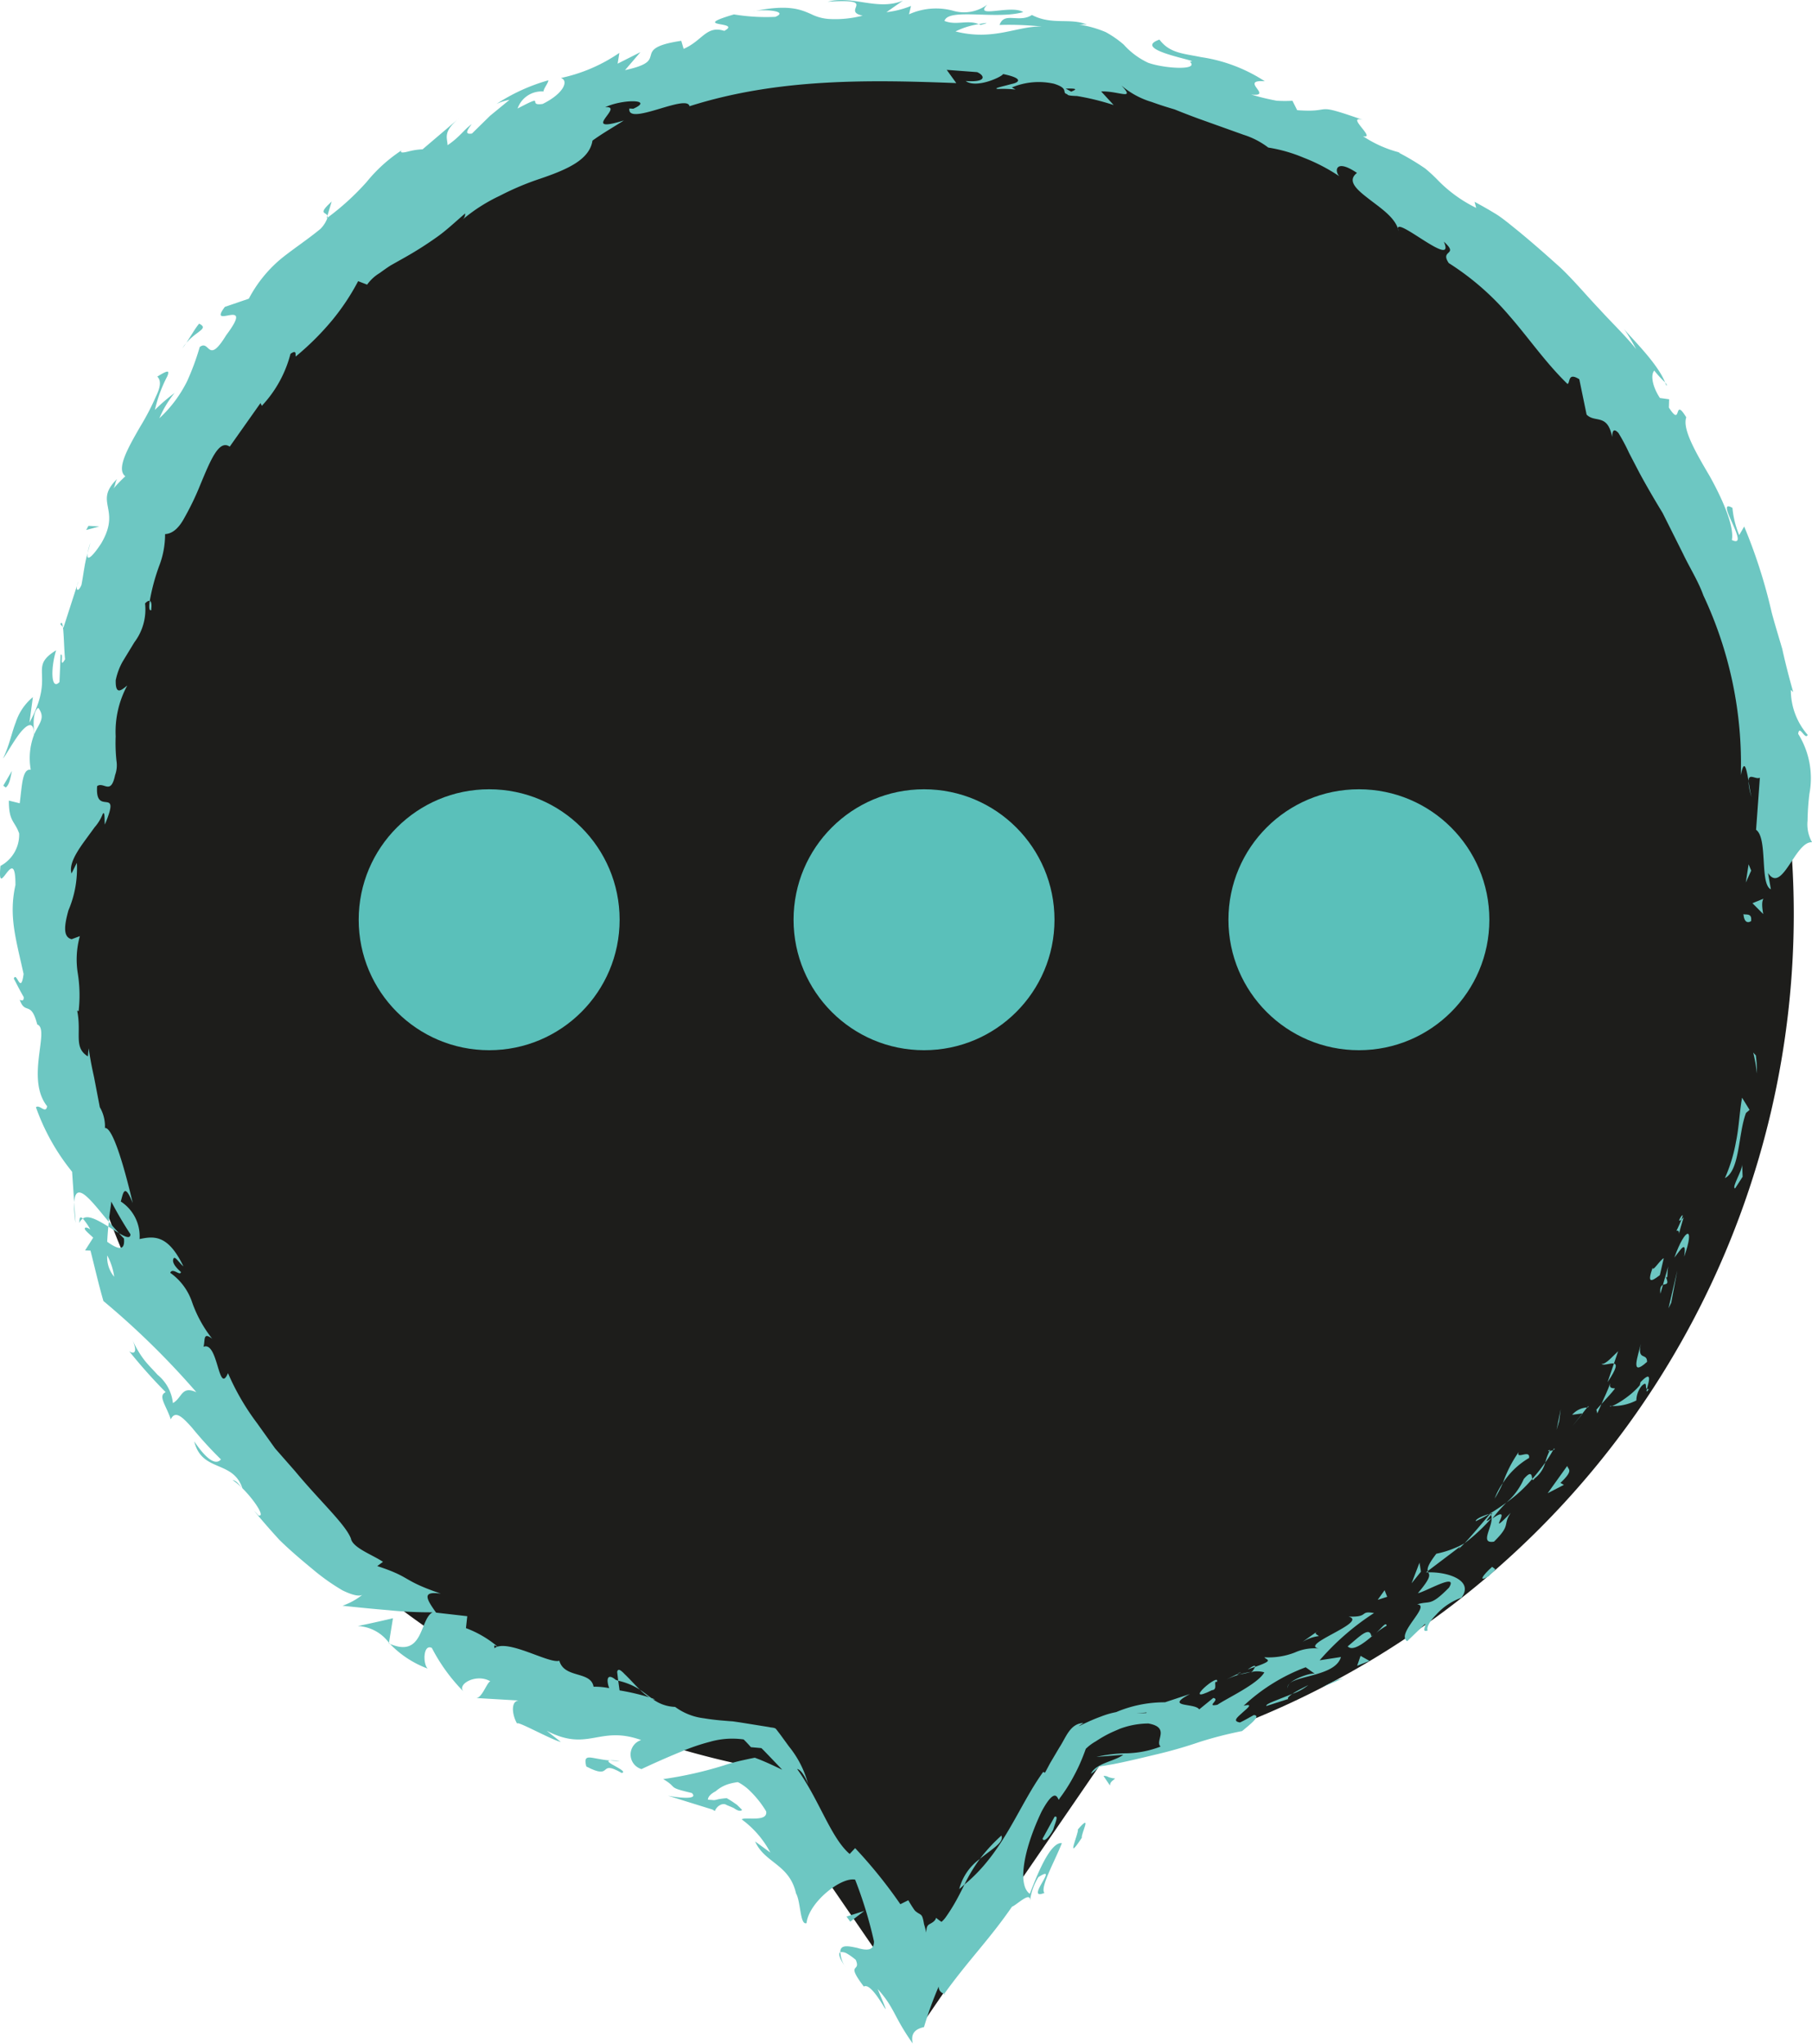 <svg xmlns="http://www.w3.org/2000/svg" viewBox="0 0 104.169 117.482"><defs><style>.cls-1{fill:#1d1d1b;}.cls-2{fill:#6dc7c2;}.cls-3{fill:#5ac0ba;}</style></defs><title>Paused_06</title><g id="Layer_2" data-name="Layer 2"><g id="Layer_1-2" data-name="Layer 1"><path class="cls-1" d="M103.121,52.546a50,50,0,1,0-60.067,48.986l4.343,6.328,5.724,8.341,5.724-8.341,4.343-6.328A50.017,50.017,0,0,0,103.121,52.546Z"/><path class="cls-2" d="M100.669,52.912c.058-.463-.369-.297-.441-.366C100.286,53.313,100.779,52.895,100.669,52.912Z"/><path class="cls-2" d="M100.941,60.673l-.151-.165a9.123,9.123,0,0,1,.214,1.204A7.551,7.551,0,0,0,100.941,60.673Z"/><path class="cls-2" d="M99.162,67.726c.87-.449.754-2.537,1.214-3.749l.205-.172-.432-.7c-.143.77-.174,1.693-.349,2.524A9.01,9.01,0,0,1,99.162,67.726Z"/><path class="cls-2" d="M96.376,70.758c.345-.106-.092.845.417-.777a1.387,1.387,0,0,1-.126.12C96.613,70.243,96.531,70.436,96.376,70.758Z"/><path class="cls-2" d="M96.667,70.101c.267-.692-.403.361,0,0Z"/><path class="cls-2" d="M95.421,73.304l.227-.976c-.238.115-.676.863-.633.526C94.677,73.796,94.915,73.693,95.421,73.304Z"/><path class="cls-2" d="M95.454,74.369l.144-.503C95.495,73.915,95.411,74.023,95.454,74.369Z"/><path class="cls-2" d="M95.901,72.805l-.303,1.06c.169-.075.384.013.159-.478C95.905,73.559,95.823,73.278,95.901,72.805Z"/><path class="cls-2" d="M96.257,72.295c.352-.446.72-1.077.562-.052C97.462,70.439,96.887,70.514,96.257,72.295Z"/><path class="cls-2" d="M99.749,68.316l.432-.669-.026-.707C100.166,67.294,99.522,68.291,99.749,68.316Z"/><path class="cls-2" d="M92.067,78.397c.094.136.513-.054.715-.011l.242-.709C92.737,77.937,92.28,78.48,92.067,78.397Z"/><path class="cls-2" d="M92.783,78.386l-.367,1.07C92.964,78.644,92.956,78.425,92.783,78.386Z"/><polygon class="cls-2" points="96.075 74.892 96.426 73.033 95.919 75.209 96.075 74.892"/><polygon class="cls-2" points="89.632 81.707 89.723 81.004 89.484 82.201 89.632 81.707"/><path class="cls-2" d="M87.902,83.815c.083-.528-.777.128-.593-.345a7.261,7.261,0,0,0-.913,1.789A4.479,4.479,0,0,1,87.902,83.815Z"/><path class="cls-2" d="M85.928,86.146a6.913,6.913,0,0,0,.467-.888A3.67,3.67,0,0,0,85.928,86.146Z"/><path class="cls-2" d="M91.243,80.91a1.228,1.228,0,0,0-.863.422l.598-.082C91.058,81.146,91.15,81.029,91.243,80.91Z"/><path class="cls-2" d="M90.997,81.246l-.02.004c-.291.365-.493.619-.58.727C90.473,81.884,90.654,81.664,90.997,81.246Z"/><path class="cls-2" d="M91.31,80.824l-.067.085C91.301,80.902,91.328,80.89,91.31,80.824Z"/><path class="cls-2" d="M94.328,77.248c-.141.668-.661,1.97.359,1.039C94.69,77.736,94.11,78.264,94.328,77.248Z"/><path class="cls-2" d="M92.066,80.712c.258-.297.54-.578.779-.89-.106-.044-.353.041-.28-.298C92.431,79.939,92.231,80.312,92.066,80.712Z"/><polygon class="cls-2" points="91.827 81.251 92.066 80.712 91.773 81.038 91.827 81.251"/><path class="cls-2" d="M87.602,85.021a3.86,3.86,0,0,1-1,1.357,8.02,8.02,0,0,0,1.485-1.36C88.052,84.857,88.065,84.482,87.602,85.021Z"/><path class="cls-2" d="M89.339,83.265l-.056.099C89.357,83.336,89.402,83.302,89.339,83.265Z"/><polygon class="cls-2" points="81.984 90.387 82.109 90.387 82.082 90.314 81.984 90.387"/><path class="cls-2" d="M88.221,84.989a1.683,1.683,0,0,0,.613-.913,11.405,11.405,0,0,1-.746.943C88.104,85.09,88.128,85.123,88.221,84.989Z"/><path class="cls-2" d="M84.836,87.449a8.168,8.168,0,0,0,.786-.419C85.344,87.106,84.827,87.304,84.836,87.449Z"/><path class="cls-2" d="M89.081,83.412l.036-.068C88.937,83.405,88.985,83.42,89.081,83.412Z"/><path class="cls-2" d="M89.081,83.412a3.392,3.392,0,0,0-.247.664,6.02,6.02,0,0,0,.449-.712A.747.747,0,0,1,89.081,83.412Z"/><path class="cls-2" d="M82.074,93.731c-.077-.191.127-.542.486-.906a3.528,3.528,0,0,1,1.45-.975c.736-.964-.699-1.488-1.901-1.462.077.159.179.284-.596,1.197.443-.074,2.344-1.219,1.787-.317-1.116,1.13-1.074.719-1.832.964.833.038-1.253,1.697-.57,2.115l1.025-.99C82.011,93.433,81.689,93.864,82.074,93.731Z"/><path class="cls-2" d="M83.854,89.051l.34-.332a5.604,5.604,0,0,1-1.621.6c-.49.637-.53.857-.492.995l1.862-1.409Z"/><path class="cls-2" d="M85.751,87.267c.028.566-.693,1.498.136,1.357,1.016-.998.479-.946.962-1.657-1.578,1.632.305-.617-1.052.325a10.057,10.057,0,0,1,.804-.913c-.331.239-.659.459-.98.652l.056-.016.007-.008.003.006c.107-.027.153-.025.052.027a.168.168,0,0,1-.028.038.409.409,0,0,1,.038.188c-.534.381-.151-.012-.038-.188a.289.289,0,0,0-.024-.065l-.01.002c-.494.564-.971,1.152-1.484,1.705A10.819,10.819,0,0,0,85.751,87.267Z"/><path class="cls-2" d="M94.803,79.836a.105.105,0,0,1-.124.009C94.642,80.002,94.642,80.071,94.803,79.836Z"/><path class="cls-2" d="M94.071,80.507a1.363,1.363,0,0,1,.305-.834c.364-.333.172.115.303.172.084-.347.362-1.151-.369-.387l-.039.171c-.597.734-1.765,1.363-1.718,1.195A2.932,2.932,0,0,0,94.071,80.507Z"/><path class="cls-2" d="M90.098,84.271l-1.125,1.569.933-.48-.2-.112C90.506,84.488,90.139,84.484,90.098,84.271Z"/><polygon class="cls-2" points="81.688 90.349 81.604 89.834 81.15 91.018 81.688 90.349"/><polygon class="cls-2" points="79.747 91.794 79.598 91.417 79.202 91.968 79.747 91.794"/><path class="cls-2" d="M5.036,31.797l.159-.591A3.631,3.631,0,0,0,5.036,31.797Z"/><path class="cls-2" d="M3.468,35.884l.148.162C3.584,35.822,3.538,35.719,3.468,35.884Z"/><path class="cls-2" d="M36.786,97.133c-.314-.303-.627-.66-.868-.883-.231-.249-.397-.359-.438-.133l.061.502A3.913,3.913,0,0,1,36.786,97.133Z"/><path class="cls-2" d="M6.256,70.239c-.009.089-.019.182-.029.275.217.134.42.26.605.374C6.658,70.692,6.462,70.471,6.256,70.239Z"/><path class="cls-2" d="M4.348,70.302l-.085-1.186A6.407,6.407,0,0,0,4.348,70.302Z"/><path class="cls-2" d="M18.823,12.4l.245-.817C18.237,12.338,18.748,12.176,18.823,12.4Z"/><path class="cls-2" d="M57.57,105.52a9.568,9.568,0,0,0-1.24,1.344C57.03,106.284,57.737,105.915,57.57,105.52Z"/><path class="cls-2" d="M8.691,35.084c.042-.346.01-.515-.083-.542C8.557,34.898,8.567,35.113,8.691,35.084Z"/><path class="cls-2" d="M55.146,108.592c.108-.081.197-.172.301-.258a9.124,9.124,0,0,1,.883-1.47A3.094,3.094,0,0,0,55.146,108.592Z"/><path class="cls-2" d="M95.718,21.976c.022.062.06.128.075.188C95.852,22.145,95.803,22.073,95.718,21.976Z"/><path class="cls-2" d="M100.694,45.829c-.061-.222-.118-.59-.177-.936A3.596,3.596,0,0,0,100.694,45.829Z"/><path class="cls-2" d="M71.12,96.245c.456-.235.056-.077,0,0Z"/><path class="cls-2" d="M74.13,96.784a.29.29,0,0,0-.104.277A.371.371,0,0,1,74.13,96.784Z"/><path class="cls-2" d="M54.288,114.614l-.027.037C54.379,114.629,54.358,114.631,54.288,114.614Z"/><path class="cls-2" d="M71.901,96.113a4.752,4.752,0,0,0-.65.148A4.889,4.889,0,0,0,71.901,96.113Z"/><path class="cls-2" d="M71.725,95.967l.425-.143C72.18,95.731,72.11,95.713,71.725,95.967Z"/><path class="cls-2" d="M70.478,96.558a5.721,5.721,0,0,1,.774-.297c-.103.014-.151.008-.132-.016C70.985,96.311,70.794,96.404,70.478,96.558Z"/><path class="cls-2" d="M56.265,1.388c.036.015.078.026.116.047C56.953,1.284,56.705,1.3,56.265,1.388Z"/><path class="cls-2" d="M22.355,94.481c.023.013.041.012.063.023l-.056-.064Z"/><path class="cls-2" d="M20.57,93.476a2.359,2.359,0,0,1,1.791.964l.23-1.414Q21.597,93.264,20.57,93.476Z"/><path class="cls-2" d="M10.034,22.593a10.374,10.374,0,0,0-1.129.971,7.969,7.969,0,0,1,.71-1.929c.143-.348.064-.38-.572.015.247.237.165.644-.076,1.135a14.282,14.282,0,0,1-.905,1.739c-.703,1.222-1.402,2.446-.857,2.855a9.386,9.386,0,0,0-.683.705c.13-.238.078-.315.208-.55-1.383,1.366.275,1.684-.91,3.7-.448.692-.878,1.133-.783.564-.178.589-.235,1.225-.355,1.83-.207.488-.383.283-.176-.206l-.857,2.658-.031-.032c.057.44.07,1.382.123,1.849-.362.623-.05-.381-.257-.256l-.065,1.57c-.496.515-.509-.806-.192-1.828-1.666,1.03.008,1.324-1.534,4.158l.197-1.464a3.127,3.127,0,0,0-.982,1.443c-.233.586-.354,1.287-.731,2.083.154-.179.582-.964.977-1.47.409-.505.807-.73.797.121a3.782,3.782,0,0,0-.183,1.995c-.478-.069-.495.829-.634,1.928l-.624-.153c-.005,1.221.337,1.158.592,1.888A2.036,2.036,0,0,1,.027,49.778c-.21,2.154.868-1.443.861,1.098-.391,1.767.009,3.034.469,5.114-.164,1.25-.4-.189-.563.267.191.356.363.709.568,1.057.023.267-.145.196-.229.159.318.897.646.017,1.008,1.421.761.267-.693,3.104.568,4.699-.081.469-.429-.124-.642.059a12.459,12.459,0,0,0,2.079,3.71l.117,1.753c.094-1.353,1.063.023,1.992,1.123.039-.477.123-.897.142-1.164a21.686,21.686,0,0,0,1.102,1.878c.002.278-.284.163-.668-.066.106.117.208.227.295.309.078.803-.415.58-.963.191.014-.295.038-.589.064-.874-.58-.354-1.158-.692-1.465-.46a3.673,3.673,0,0,1,.428.622c-.154-.096-.278-.148-.312-.064-.034.094.188.261.48.539l-.467.734.31.009c.246.958.464,1.939.745,2.9a46.259,46.259,0,0,1,5.345,5.244c-.869-.395-.809.318-1.35.622a2.436,2.436,0,0,0-.882-1.625c-.252-.283-.552-.57-.804-.903a5.851,5.851,0,0,1-.641-1.104c.357.834.008.804-.19.647A29.637,29.637,0,0,0,9.525,80.031c-.466.212.03.759.292,1.562.262-.544.678-.127,1.217.475a22.25,22.25,0,0,0,1.667,1.827c-.218.269-.672.24-1.535-1.036.443,1.803,2.214,1.049,2.771,2.696-.254-.271-.351-.45-.567-.463.786.473,2.036,2.188,1.483,2.02l-.254-.273c.392.481.905,1.074,1.466,1.686.592.582,1.264,1.152,1.892,1.669a12.154,12.154,0,0,0,1.736,1.233c.524.254.929.363,1.135.256a3.898,3.898,0,0,1-1.137.625q1.332.147,2.618.254a23.515,23.515,0,0,0,2.561.125c-.745.375-.506,2.645-2.451,1.816a5.809,5.809,0,0,0,2.162,1.417c-.284-.314-.244-1.432.246-1.185a10.277,10.277,0,0,0,1.836,2.523c-.45-.427.729-1.084,1.524-.604-.214.078-.487,1.023-.854.957l2.609.153c-.605-.102-.533.794-.203,1.338-.146-.266,1.877.878,2.505,1.041l-.818-.649c2.404,1.252,3.011-.334,5.434.536a.872.872,0,0,0,.02,1.669c.389-.185,1.239-.578,2.273-1.001a11.74,11.74,0,0,1,1.649-.565,4.65,4.65,0,0,1,1.949-.138c.155.152.291.299.418.444l.602.054c.131.123.257.261.389.395l.81.848c-.387-.181-.89-.426-1.393-.621-.064-.023-.124-.051-.19-.069l-.27.053-.526.115c-.343.081-.666.169-.953.266a21.982,21.982,0,0,1-3.513.794c.898.526.162.45,1.645.799.447.43-.93.249-1.376.155l1.712.533.856.265.136.083c.106-.291.451-.499.676-.344.133.058.251.099.413.177.208.145.378.206.475.101-.103-.098-.239-.246-.314-.304l-.202-.14q-.196-.132-.369-.229a4.616,4.616,0,0,0-.469.06l-.185.045a.498.498,0,0,1-.181 0l-.244-.016c.002-.172.167-.341.446-.486a2.015,2.015,0,0,1,.801-.431q.139-.038.296-.067l.161-.026a.409.409,0,0,1,.118.053,2.922,2.922,0,0,1,.483.346,5.81,5.81,0,0,1,1.04,1.276c.125.655-1.245.3-1.402.468a5.574,5.574,0,0,1,1.644,1.905l-.873-.637c.548,1.246,1.97,1.296,2.35,2.984.278.482.224,1.856.606,1.71.12-1.18,1.977-2.669,2.793-2.498a24.324,24.324,0,0,1,1.082,3.543c.013.551-.428.541-.962.378-.49-.1-.982-.22-.974.247a.601.601,0,0,1,.408.094,3.309,3.309,0,0,1,.481.348c.329.757-.627.091.464,1.535.581-.359,1.974,2.978.797.142.988,1.095.903,1.563,2.019,3.137-.162-.674.253-.857.644-.951a20.554,20.554,0,0,1,.847-2.337.395.395,0,0,0,.32.421c1.454-2.01,2.576-3.098,3.892-5.005.259-.086,1.07-.915,1.037-.348a3.329,3.329,0,0,1,.479-1.349c1.286-.831-.845,1.394.348.907-.274-.3.618-1.866,1.002-2.863-.685-.082-1.456,1.915-1.842,2.913-.698-.473-.401-2.468.677-4.729.94-1.74.932-.394,1.026-.744a9.694,9.694,0,0,0,.664-1.002c.171-.3.367-.673.497-.97.139-.311.252-.604.354-.889a2.692,2.692,0,0,1,.574-.43,7.319,7.319,0,0,1,.64-.382c.119-.062.245-.123.38-.183l.346-.15a4.745,4.745,0,0,1,1.659-.311c1.293.231.344,1.016.702,1.326a5.772,5.772,0,0,1-1.92.386,8.342,8.342,0,0,0-1.77.208l1.543-.124c-.467.372-1.581.482-1.86,1.096a1.932,1.932,0,0,0,.422-.361l.062-.065.103-.013.216-.032c.146-.026.303-.053.47-.082.643-.121,1.468-.317,2.339-.526a26.778,26.778,0,0,0,2.653-.757,22.591,22.591,0,0,1,2.427-.621c.414-.345,1.132-.894.674-.919-.266.14-.524.3-.797.425-.473-.077-.114-.324.183-.603.303-.267.577-.49.027-.356a10.697,10.697,0,0,1,3.568-2.215l.553.395c-.11-.13-1.119.198-1.478.532.53-.466,2.655-.459,2.951-1.516l-1.224.189A14.668,14.668,0,0,1,78.99,92.728c-.87-.15-.242.251-1.463.204,1.227.329-3.227,1.731-1.533,1.857a2.743,2.743,0,0,0-1.556.208,4.154,4.154,0,0,1-1.752.275c.122.167.602.156-.535.552a1.217,1.217,0,0,1-.169.27l-.08.019.07-.005c-.036.049-.037.057.026-.002a1.445,1.445,0,0,1,.686.032c-.362.661-2.132,1.478-2.694,1.862-.721.147.207-.316-.243-.39l-.807.658c-.246-.391-2.04-.085-.533-.884l-1.433.475a7.123,7.123,0,0,0-2.81.565,4.892,4.892,0,0,0-.862.25c-.341.124-.636.254-.855.356-.437.205-.602.308-.165.018-.779.035-1.003.846-1.381,1.41l-.525.888-.3.56-.106-.044c-1.442,2.001-2.26,4.607-4.523,6.473-.188.374-.375.758-.626,1.182-.126.212-.267.434-.433.671a1.538,1.538,0,0,1-.262.293,2.776,2.776,0,0,1-.311-.233c-.042.181-.232.286-.353.35-.126.072-.201.127-.215.505a4.904,4.904,0,0,0-.126-.489c-.08-.489-.134-.514-.268-.597a1.241,1.241,0,0,1-.211-.141.508.508,0,0,1-.089-.099c-.115-.169-.245-.373-.335-.539l-.458.229a27.445,27.445,0,0,0-2.6-3.224l-.314.335c-1.085-.93-1.746-3.108-3.02-4.883.225.026.502.508.638.89a5.771,5.771,0,0,0-1.109-2.188l-.491-.675-.251-.327c-.093-.095-.268-.071-.397-.111l-1.677-.269-.401-.058-.242-.018-.481-.04c-.319-.03-.634-.067-.94-.12a3.474,3.474,0,0,1-1.663-.654,2.291,2.291,0,0,1-1.29-.452.446.446,0,0,0,.14.023c-.053-.024-.134-.053-.217-.081-.21-.154-.421-.322-.657-.479a3.184,3.184,0,0,0,.539.44,12.54,12.54,0,0,0-1.709-.4L35.541,96.618l-.141-.048c-.506-.421-.552.003-.378.477a4.169,4.169,0,0,0-.899-.083c-.159-.922-1.678-.46-1.968-1.494-.582.196-2.994-1.289-3.741-.716.036-.107-.107-.246.208-.08A6.129,6.129,0,0,0,26.787,93.596l.075-.686-1.792-.205c-.603-.849-.797-1.238.272-1.093-2.291-.783-1.635-.922-3.655-1.584l.33-.243c-.584-.398-1.747-.805-1.843-1.34-.32-.827-1.767-2.131-3.213-3.875-.372-.424-.758-.863-1.147-1.306-.343-.48-.689-.965-1.032-1.445a13.95,13.95,0,0,1-1.675-2.881c-.559,1.297-.558-1.861-1.409-1.515.109-.342-.054-.89.499-.466a7.258,7.258,0,0,1-1.178-2.167,3.382,3.382,0,0,0-1.234-1.621c.142-.326.567.212.618-.043-.125-.119-.526-.464-.444-.735.072-.26.313.182.583.406-.884-1.848-1.709-1.736-2.518-1.568a2.39,2.39,0,0,0-1.08-2.159c.131-.449.203-1.128.687.092-.17-.732-1.035-4.383-1.598-4.316a2.184,2.184,0,0,0-.295-1.198c-.157-.818-.242-1.263-.327-1.705-.094-.439-.195-.872-.315-1.681l-.043.467c-.846-.519-.35-1.332-.617-2.631l.084.029a8.039,8.039,0,0,0-.048-2.172,5.005,5.005,0,0,1,.119-2.139l-.472.176c-.513-.124-.42-.805-.186-1.655a6.119,6.119,0,0,0,.485-2.738l-.305.614c-.152-.486.232-1.138.674-1.761.224-.308.453-.622.658-.902a2.569,2.569,0,0,0,.465-.766c.12-.189.094.333.117.618.973-2.317-.576-.382-.443-2.21.385-.279.788.553,1.032-.634a1.645,1.645,0,0,0,.079-.828,9.656,9.656,0,0,1-.045-1.4,5.594,5.594,0,0,1,.666-2.924c-.342.283-.686.576-.663-.307a3.736,3.736,0,0,1,.391-1.056c.218-.359.453-.744.683-1.123a3.127,3.127,0,0,0,.612-2.231c.123-.13.208-.163.271-.145A11.508,11.508,0,0,1,9.154,32.525a5.066,5.066,0,0,0,.337-1.822c.472-.025.829-.407,1.122-.958a15.769,15.769,0,0,0,.907-1.891c.561-1.341,1.061-2.617,1.686-2.177l1.77-2.506.076.159a6.879,6.879,0,0,0,1.648-2.99c.386-.27.267.073.302.153a15.705,15.705,0,0,0,2.097-2.087,13.176,13.176,0,0,0,1.49-2.243l.516.2a2.406,2.406,0,0,1,.712-.66c.19-.135.401-.293.645-.447.253-.142.527-.297.815-.459a20.69,20.69,0,0,0,1.783-1.129c.601-.415,1.139-.939,1.68-1.396a.42.42,0,0,1-.141.345,9.746,9.746,0,0,1,2.128-1.36,16.014,16.014,0,0,1,2.375-1C32.659,9.723,33.891,9.168,34.061,8.084c.578-.423,1.196-.767,1.802-1.158-2.631.812.102-.871-1.073-.761,1.004-.48,2.845-.462,1.618.086l-.227-.013c-.138,1.043,3.314-.869,3.458-.131C44.76,4.476,50.073,4.589,54.975,4.776l-.55-.76,1.748.131c.449.193.572.602-.658.51.62.447,2.093-.243,2.151-.4,1.202.247.931.485.475.575-.462.132-1.125.261-.757.282a6.622,6.622,0,0,1,1.0.034l-.214-.12a3.992,3.992,0,0,1,2.423-.214c.911.287.405.518.766.601-.011.051.107.093.555.105a14.351,14.351,0,0,1,2.108.518l-.719-.782c1.004-.034,2.0.547,1.163-.344a4.746,4.746,0,0,0,1.755.954c.402.148.845.289,1.308.425.448.183.914.361,1.378.532.931.333,1.846.661,2.582.924a4.635,4.635,0,0,1,1.422.736,8.743,8.743,0,0,1,2.028.58,10.473,10.473,0,0,1,2.055,1.068c-.296-.321-.202-1.023,1.016-.19-.565.44-.07.912.622,1.447.687.543,1.609,1.113,1.771,1.889-.465-1.145,3.349,2.309,2.6.615.903.81-.248.441.284,1.231a15.383,15.383,0,0,1,3.495,3.044c1.091,1.246,2.071,2.684,3.331,3.905.168-.065-.001-.696.678-.271l.42,2.032c.479.496,1.201-.088,1.467,1.283.014-.227.035-.572.362-.228a11.072,11.072,0,0,1,.616,1.156l.606,1.164c.417.768.858,1.524,1.316,2.274q.59,1.178,1.183,2.363c.379.797.865,1.552,1.165,2.387a22.724,22.724,0,0,1,2.151,10.326c.195-.987.322-.376.443.337.01-.478.43-.059.652-.188l-.218,2.996c.684.475.201,3.134.849,3.417l-.161-.932c.81,1.235,1.568-1.853,2.531-1.768a2.093,2.093,0,0,1-.259-1.241,14.307,14.307,0,0,1,.107-1.55,4.822,4.822,0,0,0-.647-3.443c.074-.56.394.384.548.062a3.934,3.934,0,0,1-.97-2.587l.137.125c-.265-.931-.466-1.735-.631-2.486-.216-.736-.426-1.411-.612-2.112a30.257,30.257,0,0,0-1.575-4.92l-.288.493a5.367,5.367,0,0,1-.387-1.564c-1.109-.647,1.108,2.392-.034,1.847.149-.744-.495-2.278-1.274-3.672-.812-1.379-1.584-2.718-1.347-3.381-.759-1.24-.222.653-1-.563l.015-.475-.531-.074c-.512-.791-.501-1.395-.322-1.575a5.689,5.689,0,0,0,.618.674c-.477-1.196-2.165-2.757-2.389-3.116a12.308,12.308,0,0,1,.729,1.212c-.617-.778-1.383-1.5-2.102-2.292-.74-.774-1.44-1.622-2.229-2.375-.811-.731-1.627-1.451-2.441-2.119-.411-.329-.804-.666-1.227-.945-.434-.266-.865-.514-1.291-.74l.093.349a7.957,7.957,0,0,1-2.146-1.534,9.16,9.16,0,0,0-.784-.731,14.155,14.155,0,0,0-1.539-.92l.127.015A6.837,6.837,0,0,1,78.352,7.826c.818.19-1.046-1.228-.002-.934-3.015-1.053-1.572-.397-3.778-.558l-.272-.542a6.99,6.99,0,0,1-.915-.003,13.534,13.534,0,0,1-1.458-.355c1.329.148-.736-.872.785-.762a9.134,9.134,0,0,0-3.669-1.389c-1-.207-1.803-.219-2.387-1.007-1.743.611,2.635,1.266,1.744,1.267.577.515-1.426.408-2.389.068a4.342,4.342,0,0,1-1.409-1.046,5.891,5.891,0,0,0-1.035-.719,6.339,6.339,0,0,0-1.632-.446c.264.045.295-.028.559.017-.959-.412-2.004.051-3.17-.555-.75.482-1.593-.211-1.861.573a17.504,17.504,0,0,1,2.446.095c-1.407-.062-2.759.841-4.979.278a4.525,4.525,0,0,1,1.336-.42c-.655-.267-1.287.09-1.969-.184C54.517.438,57.277,1.144,58.824.695c-.693-.445-2.885.404-2.066-.428A2.242,2.242,0,0,1,54.768.611a3.768,3.768,0,0,0-2.51.212l.113-.48a5.343,5.343,0,0,1-1.411.357l.946-.663c-1.462.604-2.903-.328-4.321.062,2.997-.201.723.526,2.005.8a6.226,6.226,0,0,1-1.917.193A2.661,2.661,0,0,1,46.633.812C46.015.541,45.313.229,43.271.659c.549-.153,2.135-.039,1.303.31A11.452,11.452,0,0,1,42.194.829c-2.648.778.513.372-.557.946-1.031-.333-1.246.562-2.336,1.034l-.137-.463c-1.549.232-1.673.538-1.751.836-.083.289-.126.555-1.482.851l.887-1.036-1.311.663.099-.62A9.389,9.389,0,0,1,32.248,4.483c.46.156.164.891-1.049,1.492-.96.144.274-.641-1.443.263a1.46,1.46,0,0,1,1.488-.979c.012-.18.265-.464.283-.644A10.822,10.822,0,0,0,28.548,5.972a3.079,3.079,0,0,1,.745-.235l-1.119.918L27.132,7.677c-.47.073-.244-.234-.015-.54-.466.343-.691.74-1.386,1.21-.02-.447-.281-.763.661-1.55L24.293,8.584a3.714,3.714,0,0,0-.79.117c-.291.075-.528.113-.426-.052a8.809,8.809,0,0,0-2,1.812,14.777,14.777,0,0,1-2.247,2.051,1.751,1.751,0,0,1-.411.649c-.722.595-1.473,1.086-2.206,1.668a7.564,7.564,0,0,0-1.909,2.342l-1.378.471c-1.052,1.398,1.811-.68.076,1.629-1.068,1.748-.93.227-1.52.677a14.364,14.364,0,0,1-.729,1.975,7.334,7.334,0,0,1-1.591,2.121A5.967,5.967,0,0,1,10.034,22.593ZM1.964,42.213c-.033-.425-.108-1.291.237-1.522C2.631,41.273,2.26,41.554,1.964,42.213ZM6.565,73.398a1.747,1.747,0,0,1-.4-1.228A3.616,3.616,0,0,1,6.565,73.398Zm59.363,25.045a.211.211,0,0,0-.033.032C65.031,98.497,65.339,98.496,65.928,98.443Zm1.734-.301c.146-.122.114-.181.023-.221-.078.156-.447.293-.88.407C66.958,98.408,67.199,98.416,67.661,98.142ZM61.583,5.269l-.318-.176C62.057,5.073,61.82,5.164,61.583,5.269Z"/><path class="cls-2" d="M4.568,70.31a.452.452,0,0,1,.193-.256C4.637,69.929,4.547,69.957,4.568,70.31Z"/><path class="cls-2" d="M18.778,12.551l.052-.04a.207.207,0,0,0-.008-.11Z"/><path class="cls-2" d="M48.615,113.112a1.784,1.784,0,0,1-.307-.887c-.054.025-.078.087-.05.204a1.146,1.146,0,0,0,.082.22C48.403,112.768,48.499,112.93,48.615,113.112Z"/><path class="cls-2" d="M75.777,93.75l-.909.645a2.351,2.351,0,0,1,.949-.343C75.741,93.964,75.478,93.923,75.777,93.75Z"/><path class="cls-2" d="M85.598,90.603c.095-.152.284-.228.363-.394l-.181-.137C85.237,90.552,84.942,90.996,85.598,90.603Z"/><path class="cls-2" d="M77.476,94.644c.272.291.87-.121,1.482-.655a1.059,1.059,0,0,1-.118.079C78.738,93.459,78.14,94.096,77.476,94.644Z"/><path class="cls-2" d="M79.106,93.874a4.779,4.779,0,0,1,.612-.42C79.671,93.211,79.443,93.58,79.106,93.874Z"/><path class="cls-2" d="M69.669,97.164c.388-.023.037-.561.292-.474C70.175,96.07,67.848,98.078,69.669,97.164Z"/><polygon class="cls-2" points="78.73 95.48 78.217 95.19 78.02 95.76 78.73 95.48"/><path class="cls-2" d="M72.802,98.073l1.249-.403c-.053-.068.077-.18.247-.297C73.557,97.684,72.716,97.949,72.802,98.073Z"/><path class="cls-2" d="M74.299,97.373a2.968,2.968,0,0,0,.917-.508C75.02,96.978,74.577,97.178,74.299,97.373Z"/><polygon class="cls-2" points="77.23 96.477 76.84 96.573 76.01 96.988 77.23 96.477"/><path class="cls-2" d="M60.627,104.438l-.692,1.263c.059.218.367-.045.612-.523C60.642,104.827,60.888,104.351,60.627,104.438Z"/><path class="cls-2" d="M64.103,102.235a1.226,1.226,0,0,1-.38-.078.465.465,0,0,0-.286-.063l.375.551C63.82,102.401,63.992,102.373,64.103,102.235Z"/><path class="cls-2" d="M61.966,105.169c.061.215-.769,1.994.227.475C62.134,105.428,62.828,104.163,61.966,105.169Z"/><polygon class="cls-2" points="48.665 110.175 48.878 110.471 49.688 109.852 48.665 110.175"/><path class="cls-2" d="M33.705,101.549c1.599.832.622-.443,2.034.372.472-.091-1.154-.662-.678-.717C33.958,101.112,33.501,100.726,33.705,101.549Z"/><path class="cls-2" d="M35.061,101.204a5.553,5.553,0,0,0,.566.032A2.524,2.524,0,0,0,35.061,101.204Z"/><polygon class="cls-2" points="100.524 49.686 100.365 50.732 100.673 50.047 100.524 49.686"/><path class="cls-2" d="M101.381,51.664l-.636.257.62.625C101.324,52.307,101.244,51.848,101.381,51.664Z"/><path class="cls-2" d="M.189,45.164l.141.109c.194-.155.248-.422.356-.956Z"/><polygon class="cls-2" points="5.084 30.23 4.955 30.468 5.705 30.263 5.084 30.23"/><path class="cls-2" d="M11.448,18.603c-.347.421-.629,1.014-.976,1.436C11.103,19.02,12.104,18.947,11.448,18.603Z"/><circle class="cls-3" cx="28.121" cy="52.873" r="7.5"/><circle class="cls-3" cx="78.121" cy="52.873" r="7.5"/><circle class="cls-3" cx="53.121" cy="52.873" r="7.5"/></g></g></svg>
